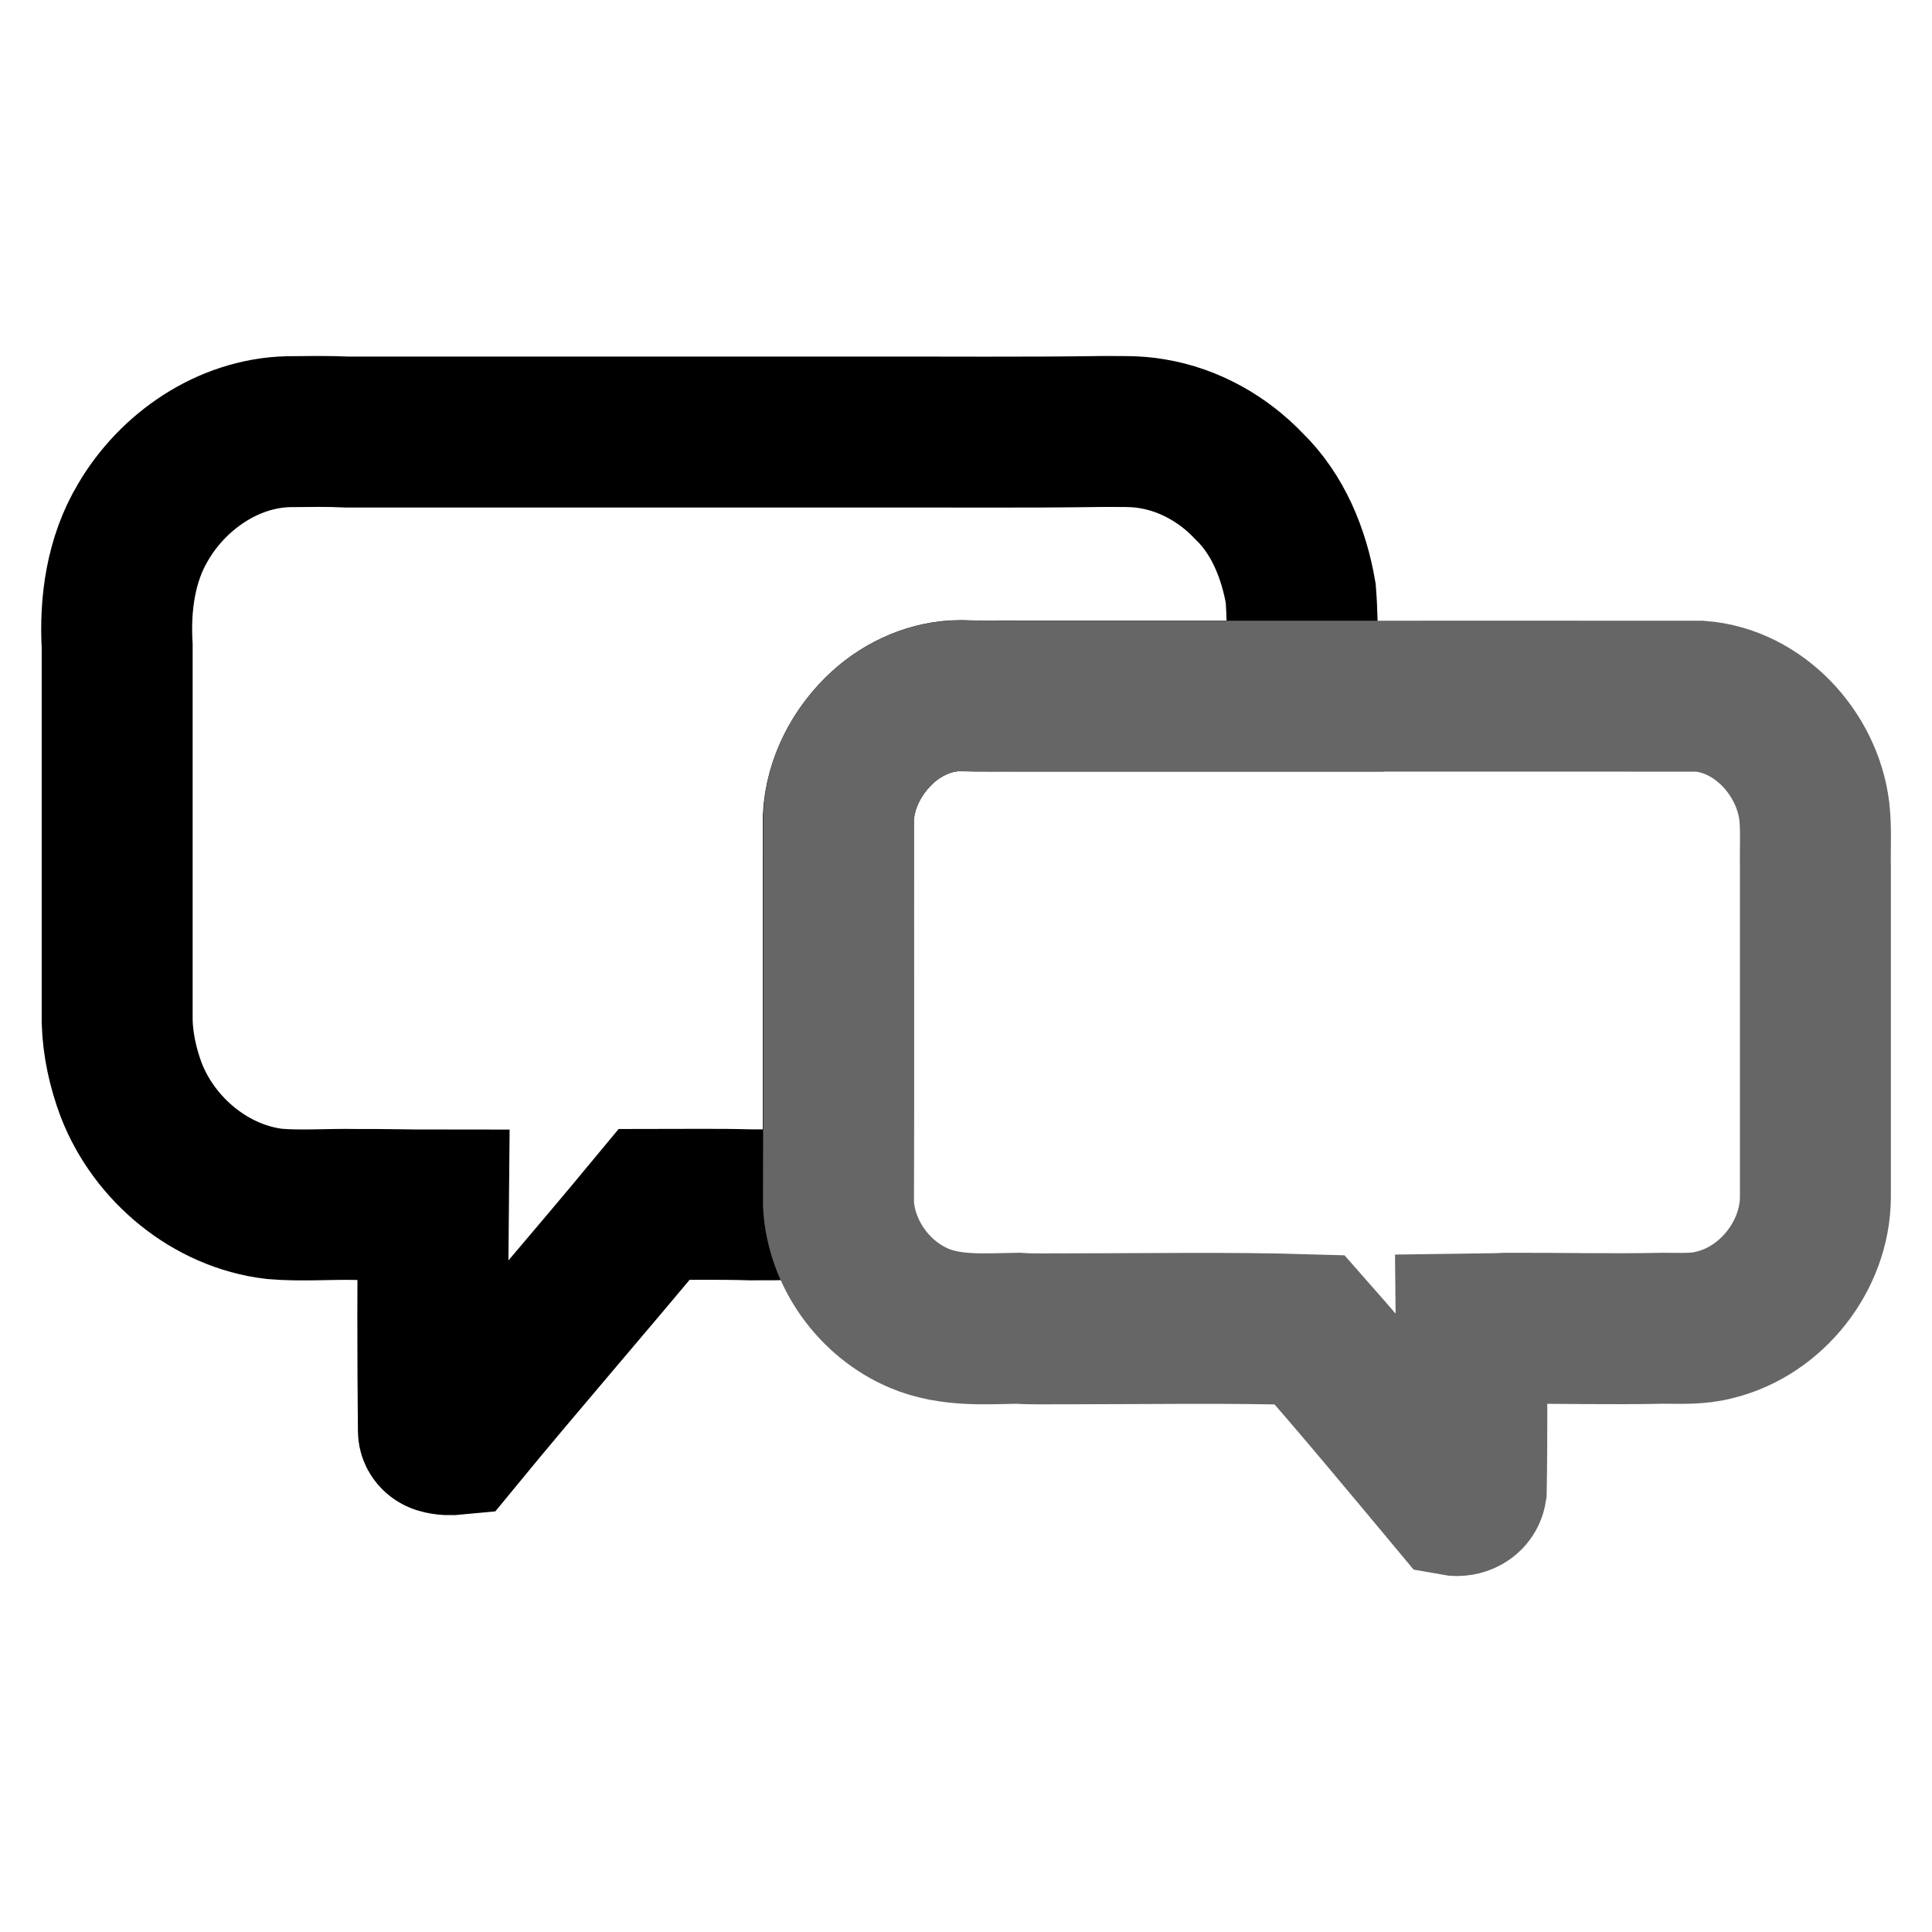 <?xml version="1.0" encoding="utf-8"?>
<!-- Generator: Adobe Illustrator 21.0.0, SVG Export Plug-In . SVG Version: 6.00 Build 0)  -->
<svg version="1.1" id="Layer_1" xmlns="http://www.w3.org/2000/svg" xmlns:xlink="http://www.w3.org/1999/xlink" x="0px" y="0px"
	 viewBox="0 0 1024 1024" style="enable-background:new 0 0 1024 1024;" xml:space="preserve">
<style type="text/css">
	.st0{fill:none;stroke:#000000;stroke-width:80;stroke-miterlimit:10;}
	.st1{fill:none;stroke:#666666;stroke-width:80;stroke-miterlimit:10;}
</style>
<g>
	<path class="st0" d="M75.7,277c15.8-27.2,45.1-47.4,77.1-48.2c10.5-0.1,20.9-0.3,31.5,0.2c92.2,0,184.5,0,276.7,0
		c41-0.1,81.8,0.3,122.8-0.3c8.9,0.1,18-0.4,26.9,1.2c19.5,3.2,37.6,13.4,51.2,27.7c15.5,15,23.9,35.9,27.5,56.8
		c0.8,10.1,0.9,20.4,0.9,30.5c0.2,8-0.6,16,0,24c-50,0-99.9,0-149.9,0c-10.4-0.1-20.8,0.2-31.4-0.2c-15,0-29.8,6.5-40.9,16.5
		c-13.7,12.4-22.9,29.9-23.8,48.3c-0.1,68.3,0.1,136.5-0.1,204.8c-15.3-0.2-30.7,0.4-46,0.3c-17.2-0.5-34.3-0.2-51.5-0.2
		c-34.6,41.8-70.2,82.6-104.6,124.5c-3,0.3-6.3,0.3-9.2-0.6c-1.8-0.6-3.2-2.1-3.2-4c-0.4-39.8-0.4-79.8,0-119.6
		c-13.7,0-27.2-0.4-40.9-0.3c-14.5-0.3-29,0.9-43.3-0.3c-34-4-63.8-28.9-76-60.5c-4.3-11.5-7-23.7-7.4-36c0-66.4,0-132.8,0-199.1
		C60.8,319.9,64.1,296.5,75.7,277z"/>
</g>
<g>
	<path class="st1" d="M468,385.3c11.1-10.1,25.7-16.5,40.9-16.5c10.4,0.3,20.8,0.1,31.4,0.2c50,0,100,0,149.9,0
		c70.3,0,140.6-0.1,210.8,0c31.3,2.4,56.8,30.3,60.6,60.8c1.1,9.8,0.4,19.7,0.6,29.6c0,58.4,0,116.9,0,175.2
		c-0.2,30.9-23,60-53,67.5c-9,2.5-18.4,1.9-27.7,1.9c-27.7,0.6-55.3-0.1-83,0c-6.3,0.4-12.5,0.2-18.7,0.3c0.3,28.4,0.5,56.9,0,85.4
		c-0.7,4.2-5.3,6.2-9.1,5.5c-25.3-30.3-50.5-60.8-76.6-90.4c-43-1.3-85.9-0.5-128.8-0.5c-8.6-0.1-17.2,0.3-25.8-0.3
		c-17.4,0.3-35.8,1.7-52.3-5.3c-24-10.1-41.4-34.4-42.8-60.5c0.2-68.3,0-136.5,0.1-204.8C445.2,415.1,454.4,397.5,468,385.3z"/>
</g>
</svg>
